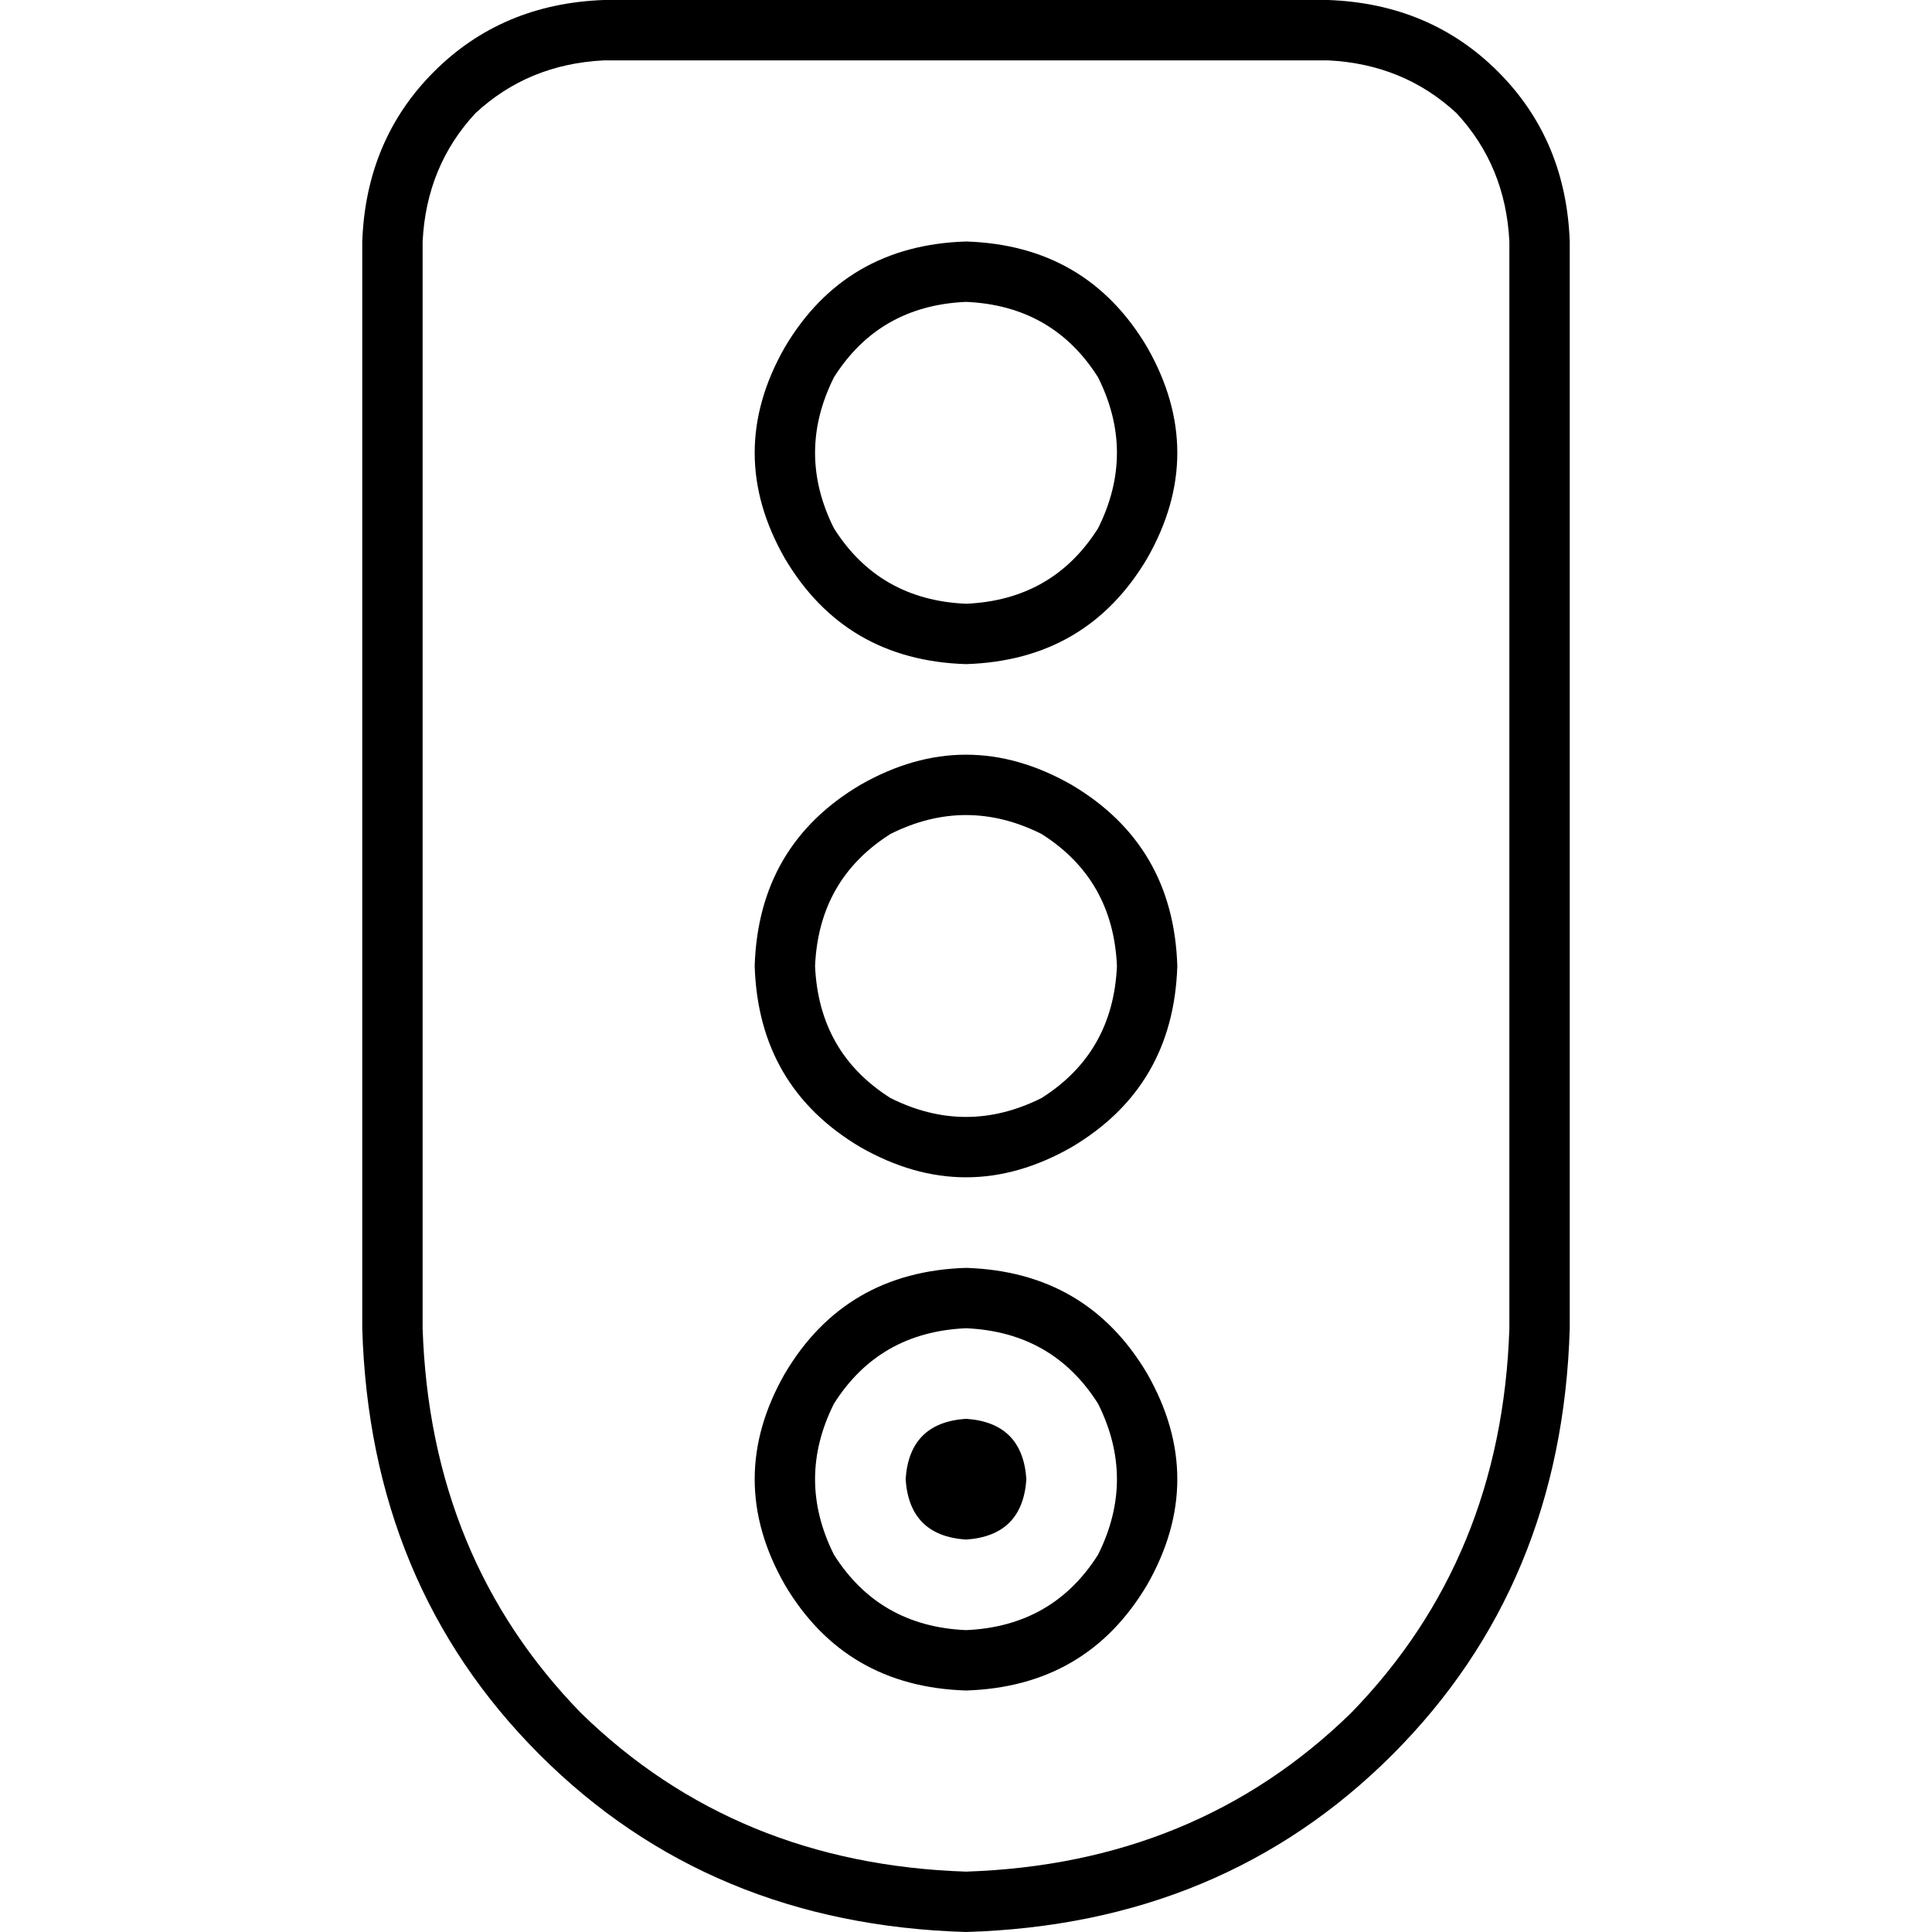 <svg xmlns="http://www.w3.org/2000/svg" viewBox="0 0 512 512">
  <path d="M 352 16 Q 372 17 386 30 L 386 30 Q 399 44 400 64 L 400 352 Q 398 413 358 454 Q 317 494 256 496 Q 195 494 154 454 Q 114 413 112 352 L 112 64 Q 113 44 126 30 Q 140 17 160 16 L 352 16 L 352 16 Z M 160 0 Q 133 1 115 19 L 115 19 Q 97 37 96 64 L 96 352 Q 98 420 143 465 Q 188 510 256 512 Q 324 510 369 465 Q 414 420 416 352 L 416 64 Q 415 37 397 19 Q 379 1 352 0 L 160 0 L 160 0 Z M 256 432 Q 233 431 221 412 Q 211 392 221 372 Q 233 353 256 352 Q 279 353 291 372 Q 301 392 291 412 Q 279 431 256 432 L 256 432 Z M 256 336 Q 224 337 208 364 Q 192 392 208 420 Q 224 447 256 448 Q 288 447 304 420 Q 320 392 304 364 Q 288 337 256 336 L 256 336 Z M 296 256 Q 295 279 276 291 Q 256 301 236 291 Q 217 279 216 256 Q 217 233 236 221 Q 256 211 276 221 Q 295 233 296 256 L 296 256 Z M 200 256 Q 201 288 228 304 Q 256 320 284 304 Q 311 288 312 256 Q 311 224 284 208 Q 256 192 228 208 Q 201 224 200 256 L 200 256 Z M 256 160 Q 233 159 221 140 Q 211 120 221 100 Q 233 81 256 80 Q 279 81 291 100 Q 301 120 291 140 Q 279 159 256 160 L 256 160 Z M 256 64 Q 224 65 208 92 Q 192 120 208 148 Q 224 175 256 176 Q 288 175 304 148 Q 320 120 304 92 Q 288 65 256 64 L 256 64 Z M 256 376 Q 241 377 240 392 Q 241 407 256 408 Q 271 407 272 392 Q 271 377 256 376 L 256 376 Z" />
</svg>